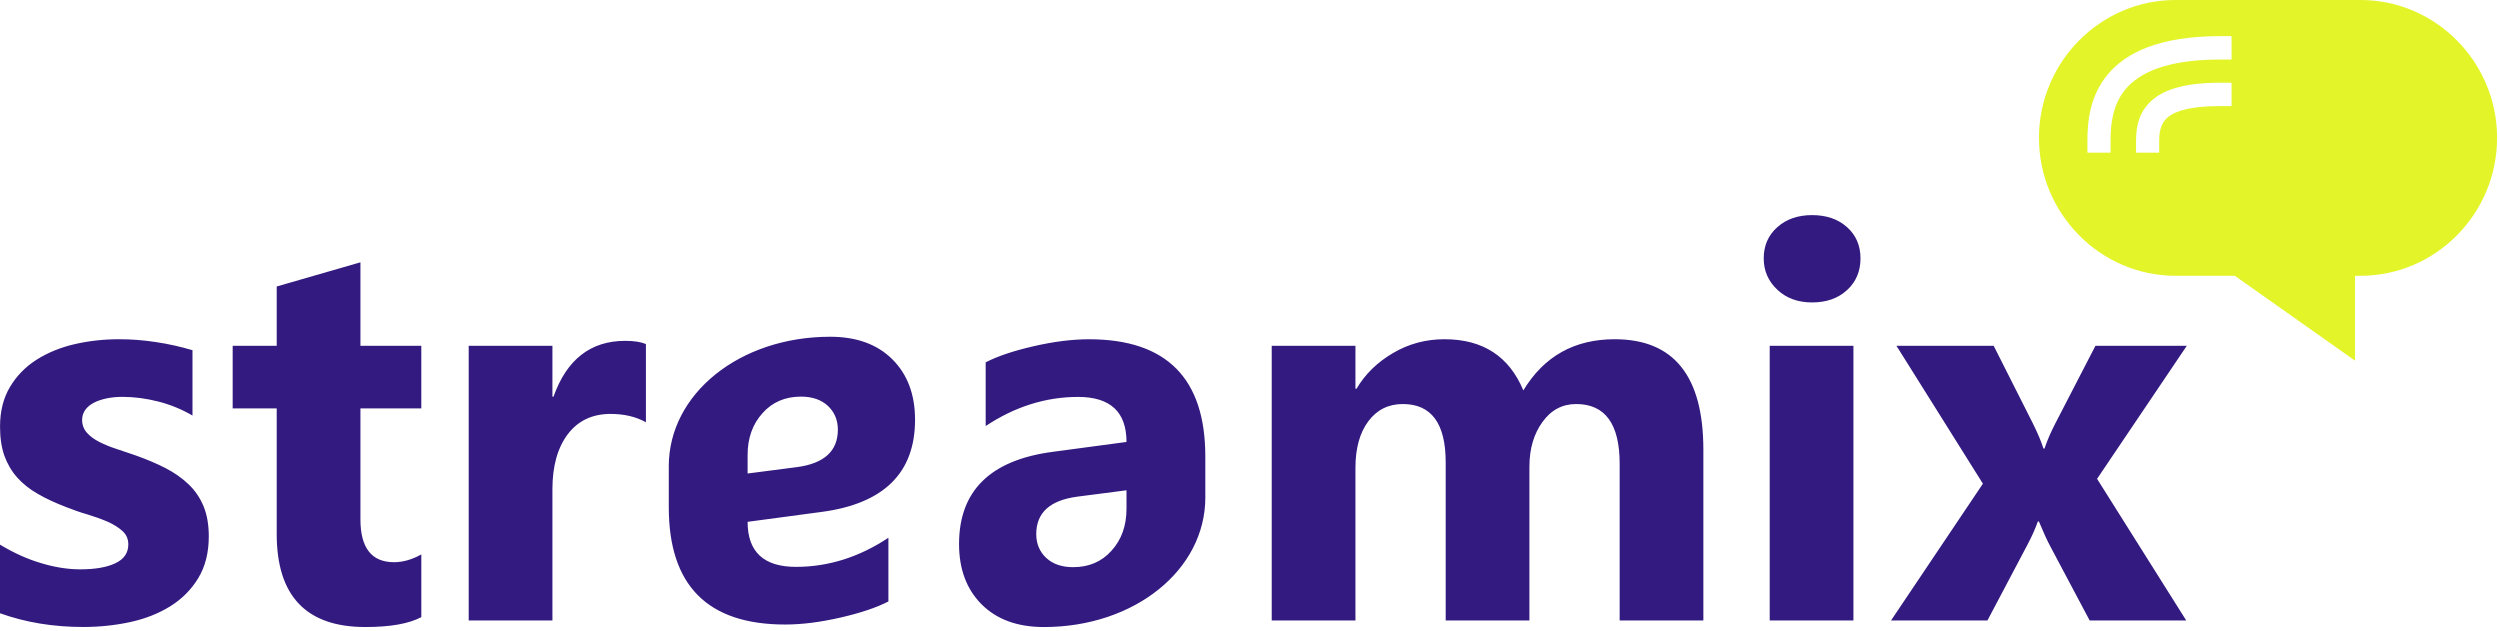 <svg width="289" height="73" viewBox="0 0 289 73" fill="none" xmlns="http://www.w3.org/2000/svg">
<path fill-rule="evenodd" clip-rule="evenodd" d="M0 70.897V62.959C1.593 63.922 3.184 64.642 4.777 65.107C6.358 65.583 7.866 65.816 9.27 65.816C10.998 65.816 12.349 65.583 13.345 65.107C14.341 64.632 14.833 63.912 14.833 62.937C14.833 62.313 14.614 61.805 14.164 61.392C13.713 60.98 13.126 60.61 12.424 60.303C11.712 59.996 10.947 59.722 10.109 59.468C9.26 59.224 8.453 58.938 7.679 58.631C6.432 58.156 5.334 57.648 4.381 57.097C3.427 56.556 2.631 55.922 1.983 55.193C1.344 54.473 0.853 53.638 0.507 52.685C0.171 51.732 0.004 50.61 0.004 49.31C0.004 47.532 0.392 46.008 1.156 44.728C1.921 43.447 2.949 42.399 4.226 41.584C5.515 40.769 6.981 40.166 8.624 39.786C10.27 39.406 11.987 39.215 13.767 39.215C15.161 39.215 16.575 39.32 18.009 39.542C19.443 39.753 20.859 40.07 22.251 40.483V48.038C21.026 47.319 19.705 46.778 18.303 46.418C16.899 46.059 15.517 45.878 14.165 45.878C13.526 45.878 12.929 45.931 12.363 46.046C11.808 46.162 11.305 46.321 10.875 46.544C10.447 46.756 10.111 47.042 9.859 47.38C9.618 47.719 9.493 48.109 9.493 48.544C9.493 49.115 9.682 49.613 10.048 50.025C10.414 50.438 10.897 50.797 11.495 51.094C12.082 51.391 12.742 51.665 13.474 51.899C14.196 52.143 14.92 52.386 15.632 52.628C16.921 53.084 18.093 53.581 19.129 54.11C20.177 54.65 21.066 55.284 21.82 56.004C22.565 56.723 23.14 57.57 23.538 58.544C23.936 59.517 24.136 60.671 24.136 62.014C24.136 63.888 23.727 65.495 22.921 66.828C22.114 68.161 21.036 69.24 19.695 70.078C18.355 70.913 16.814 71.526 15.065 71.908C13.315 72.288 11.492 72.479 9.618 72.479C6.151 72.479 2.947 71.951 0.002 70.892L0 70.897ZM48.703 71.341C47.269 72.103 45.111 72.484 42.231 72.484C35.403 72.484 31.988 68.897 31.988 61.732V47.213H26.897V39.975H31.988V33.118L41.666 30.324V39.975H48.703V47.213H41.666V60.039C41.666 63.341 42.965 64.991 45.552 64.991C46.567 64.991 47.625 64.695 48.705 64.091V71.339L48.703 71.341ZM74.669 48.812C73.507 48.166 72.145 47.849 70.584 47.849C68.478 47.849 66.825 48.631 65.64 50.188C64.458 51.755 63.86 53.87 63.86 56.558V71.722H54.182V39.975H63.86V45.858H63.985C65.514 41.551 68.279 39.402 72.27 39.402C73.295 39.402 74.092 39.528 74.669 39.772V48.808V48.812ZM139.336 57.513C139.336 65.894 131.142 72.486 120.681 72.486C117.634 72.486 115.235 71.618 113.485 69.872C111.735 68.127 110.866 65.798 110.866 62.888C110.866 56.739 114.48 53.185 121.697 52.232L130.223 51.09C130.223 47.619 128.358 45.884 124.629 45.884C120.89 45.884 117.328 47.006 113.945 49.249V41.885C115.297 41.186 117.139 40.562 119.487 40.023C121.834 39.483 123.97 39.219 125.886 39.219C134.853 39.219 139.334 43.738 139.334 52.764V57.517L139.336 57.513ZM130.223 58.824V56.676L124.515 57.416C121.361 57.839 119.79 59.279 119.79 61.744C119.79 62.856 120.178 63.776 120.943 64.496C121.707 65.205 122.745 65.564 124.054 65.564C125.876 65.564 127.365 64.93 128.505 63.648C129.648 62.378 130.223 60.769 130.223 58.822V58.824ZM196.911 71.724H187.233V53.618C187.233 49.015 185.557 46.707 182.205 46.707C180.602 46.707 179.304 47.396 178.309 48.782C177.303 50.167 176.8 51.893 176.8 53.957V71.724H167.122V53.437C167.122 48.95 165.467 46.707 162.168 46.707C160.503 46.707 159.183 47.363 158.188 48.686C157.192 50.009 156.689 51.807 156.689 54.083V71.724H147.011V39.977H156.689V44.939H156.814C157.81 43.246 159.224 41.871 161.036 40.812C162.848 39.743 164.827 39.215 166.975 39.215C171.416 39.215 174.453 41.184 176.098 45.13C178.486 41.184 182.005 39.215 186.656 39.215C193.496 39.215 196.909 43.468 196.909 51.988V71.724H196.911ZM209.48 34.962C207.846 34.962 206.495 34.474 205.457 33.49C204.409 32.507 203.886 31.3 203.886 29.871C203.886 28.4 204.409 27.193 205.457 26.262C206.495 25.332 207.844 24.866 209.48 24.866C211.135 24.866 212.486 25.332 213.522 26.262C214.558 27.193 215.073 28.4 215.073 29.871C215.073 31.353 214.56 32.58 213.522 33.533C212.484 34.486 211.135 34.962 209.48 34.962ZM214.256 71.724H204.578V39.977H214.256V71.724ZM252.791 39.977L242.422 55.353L252.728 71.724H241.564L237.018 63.163C236.652 62.486 236.212 61.523 235.699 60.283H235.574C235.27 61.151 234.852 62.081 234.317 63.077L229.749 71.724H218.605L229.224 55.914L219.232 39.977H230.471L234.965 48.877C235.552 50.052 235.97 51.047 236.222 51.85H236.346C236.67 50.877 237.111 49.871 237.666 48.812L242.231 39.977H252.789H252.791ZM77.31 53.9C77.31 45.52 85.504 38.928 95.965 38.928C99.012 38.928 101.411 39.796 103.161 41.541C104.911 43.287 105.78 45.616 105.78 48.526C105.78 54.675 102.165 58.229 94.949 59.182L86.423 60.324C86.423 63.794 88.287 65.53 92.016 65.53C95.755 65.53 99.317 64.408 102.7 62.165V69.529C101.349 70.228 99.506 70.852 97.159 71.39C94.812 71.931 92.676 72.195 90.759 72.195C81.793 72.195 77.312 67.676 77.312 58.649V53.896L77.31 53.9ZM86.423 52.59V54.737L92.131 53.998C95.285 53.575 96.856 52.135 96.856 49.67C96.856 48.558 96.467 47.638 95.703 46.918C94.939 46.209 93.901 45.849 92.592 45.849C90.769 45.849 89.281 46.483 88.141 47.766C86.998 49.036 86.423 50.645 86.423 52.592V52.59Z" fill="#331A80"/>
<path fill-rule="evenodd" clip-rule="evenodd" d="M251.482 0H272.888C281.564 0 288.664 7.173 288.664 15.939C288.664 24.706 281.564 31.879 272.888 31.879H272.242V41.696L258.34 31.879H251.482C242.805 31.879 235.705 24.706 235.705 15.939C235.705 7.173 242.805 0 251.482 0ZM243.98 16.295V17.646H241.305V16.295C241.305 14.109 241.546 11.109 243.69 8.565C245.77 6.096 249.591 4.18 256.633 4.18H257.97V6.883H256.633C250.516 6.883 247.34 8.38 245.715 10.307C244.155 12.16 243.978 14.543 243.978 16.295H243.98ZM249.601 16.295V17.646H246.926V16.295C246.926 14.489 247.318 12.786 248.909 11.473C250.329 10.303 252.692 9.561 256.631 9.561H257.968V12.264H256.631C253.376 12.264 251.554 12.767 250.591 13.562C249.796 14.216 249.601 15.208 249.601 16.293V16.295Z" fill="#E3F429"/>
</svg>
